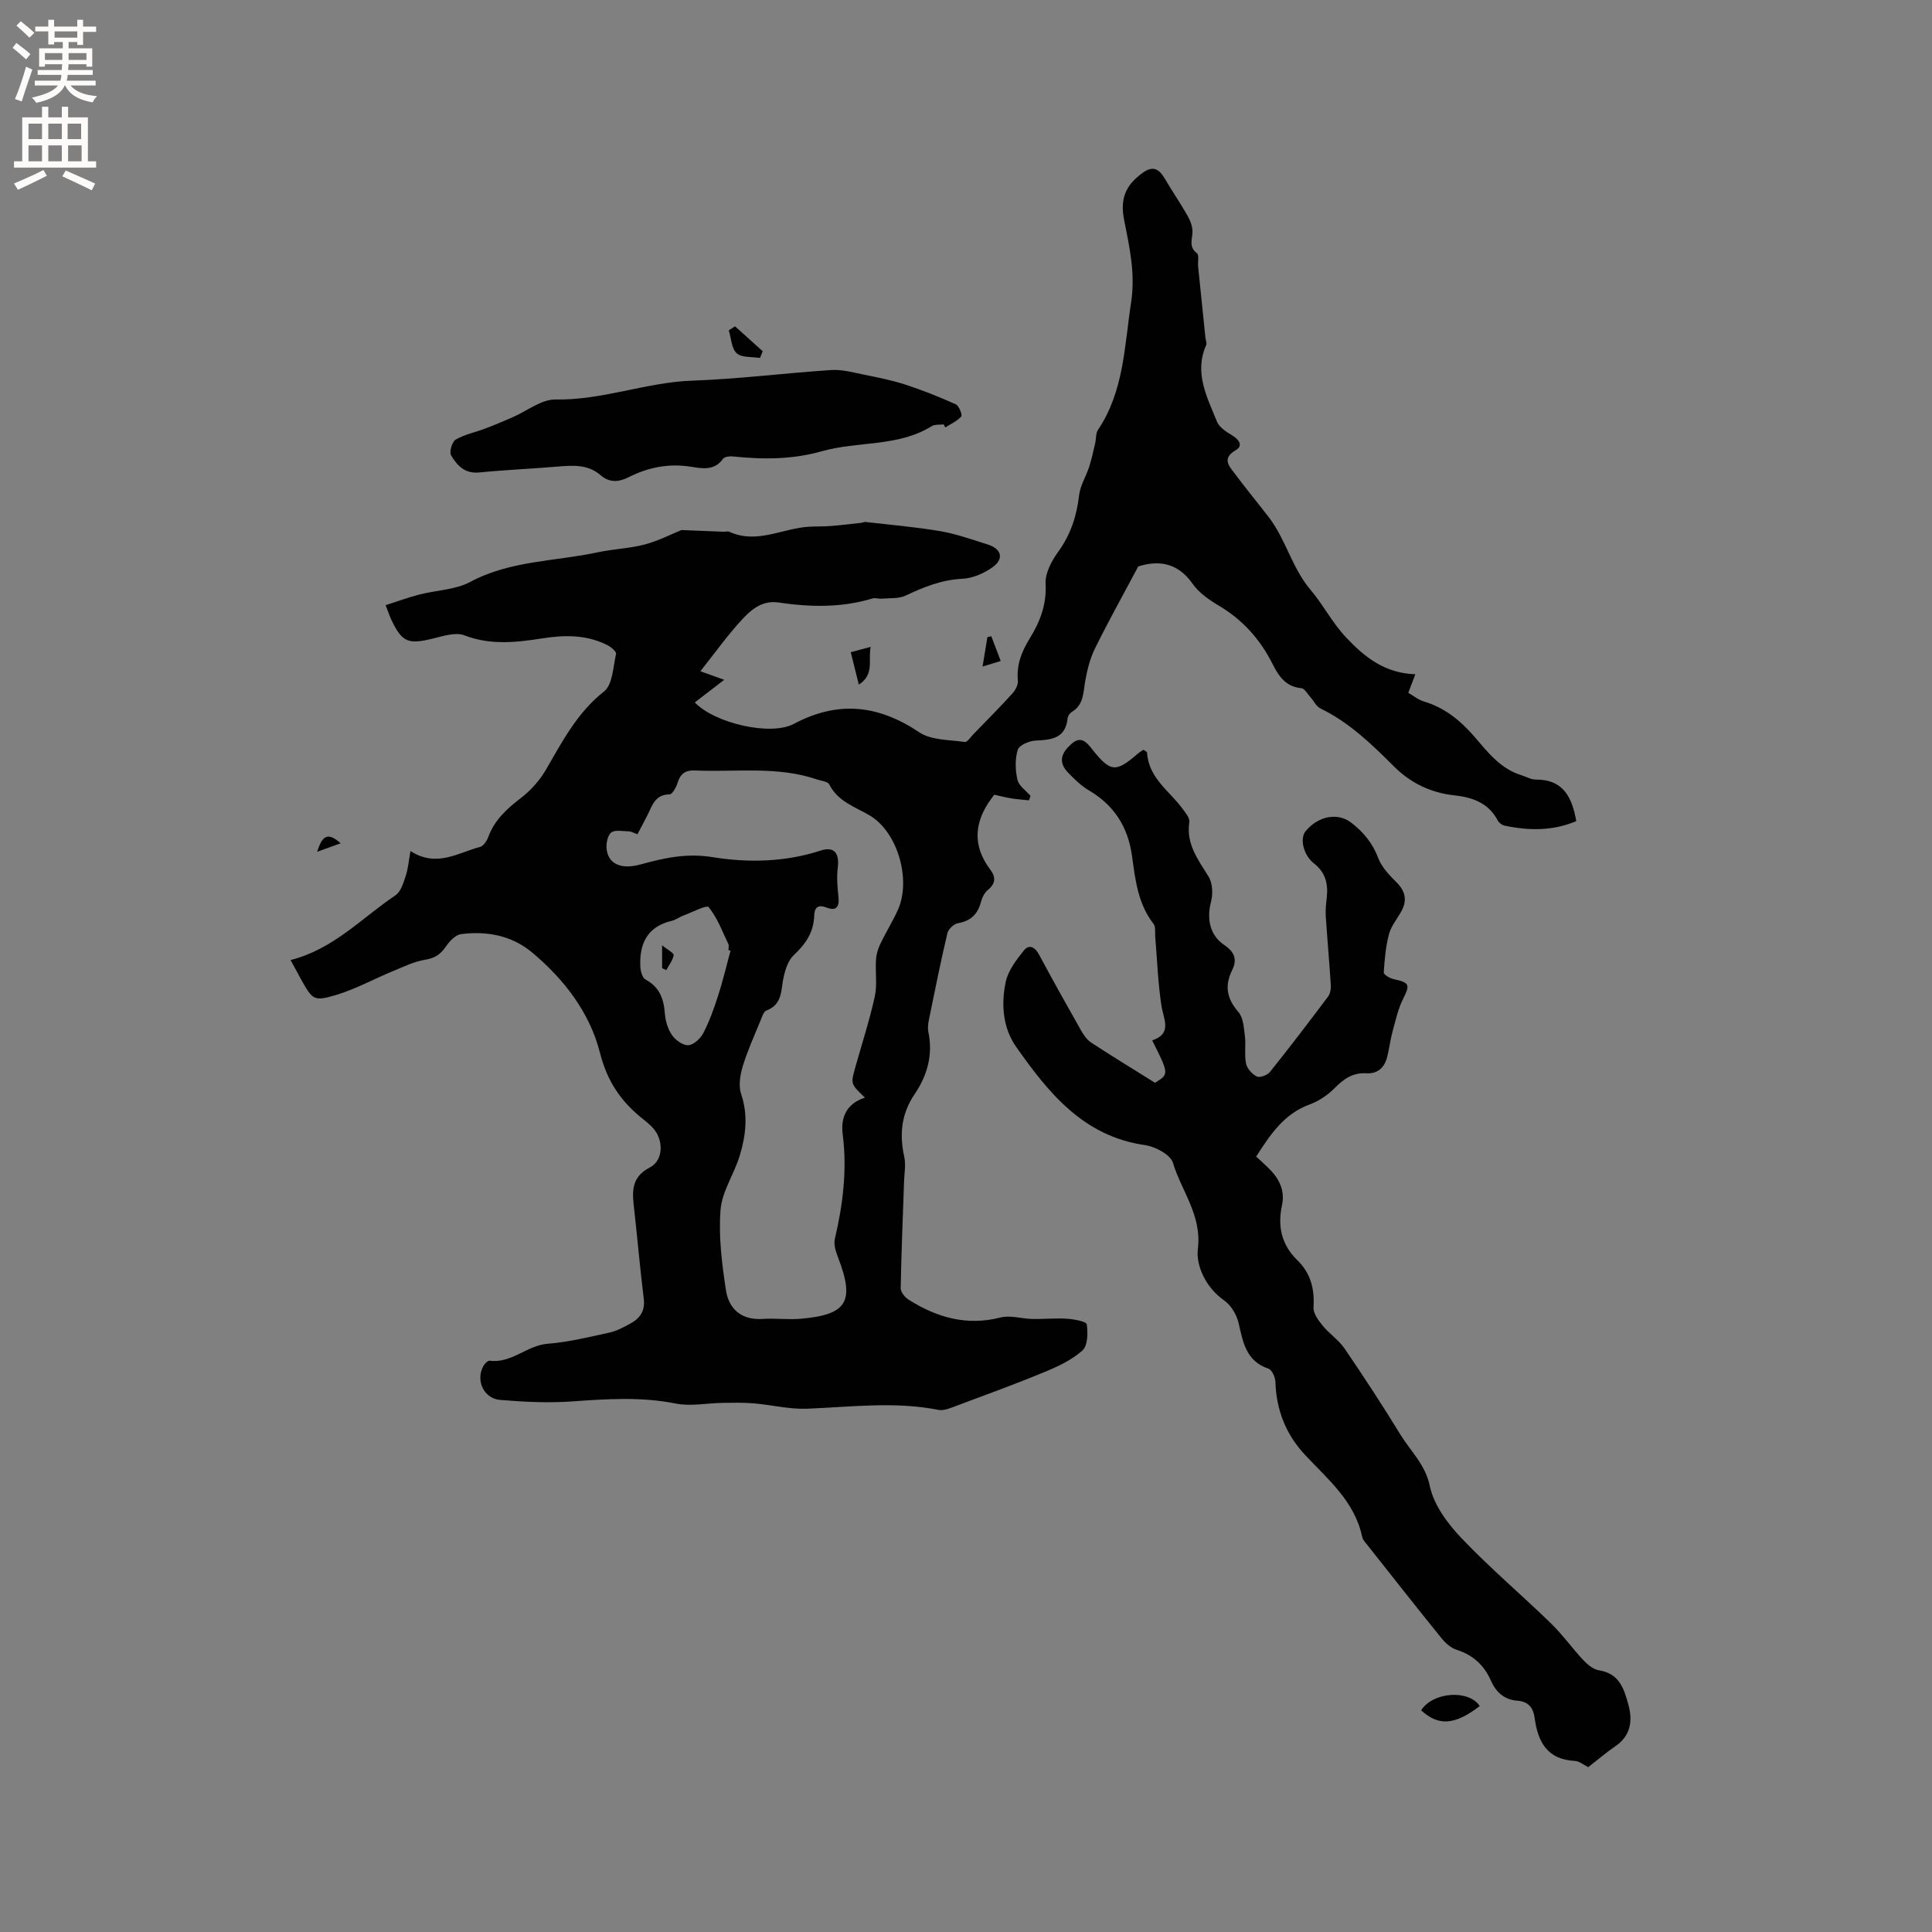 <svg enable-background="new 0 0 400 400" viewBox="0 0 400 400" xmlns="http://www.w3.org/2000/svg"><rect x="0" y="0" width="400" height="400" fill="#808080" stroke="none"/><g fill="#010102"><path d="m60.15 198.77c8.91-2.25 14.75-8.73 21.72-13.4 1.1-.74 1.64-2.53 2.11-3.94.51-1.53.64-3.2 1.01-5.23 5.4 3.49 9.82.34 14.39-.85.72-.19 1.42-1.26 1.72-2.08 1.31-3.55 3.89-5.86 6.81-8.1 2.02-1.55 3.85-3.62 5.13-5.83 3.4-5.85 6.44-11.78 12.01-16.17 1.8-1.41 1.89-5.1 2.5-7.8.1-.46-1.06-1.43-1.81-1.81-4.25-2.14-8.72-2.13-13.33-1.41-5.42.84-10.8 1.5-16.25-.61-1.82-.7-4.38.14-6.51.66-5.17 1.27-6.43.78-8.66-3.96-.31-.67-.54-1.37-1.16-2.94 2.36-.75 4.62-1.59 6.93-2.19 3.54-.92 7.49-.97 10.6-2.63 8.34-4.46 17.62-4.24 26.45-6.14 3.2-.69 6.55-.78 9.71-1.62 2.88-.77 5.58-2.18 7.57-2.98 3.29.14 5.97.25 8.66.35.42.02.91-.14 1.25.01 5.72 2.62 11.05-.76 16.57-1.05 1.46-.08 2.92-.03 4.38-.14 2.11-.17 4.22-.43 6.32-.66.31-.03.63-.22.92-.18 5.18.6 10.39 1.03 15.53 1.91 3.32.57 6.54 1.74 9.78 2.75 2.88.9 3.42 3.01.96 4.74-1.77 1.25-4.08 2.26-6.2 2.36-4.28.2-7.99 1.7-11.76 3.48-1.44.68-3.31.49-4.99.64-.61.05-1.29-.22-1.85-.05-6.43 1.95-12.94 1.81-19.48.84-3.31-.49-5.58 1.41-7.46 3.43-3.08 3.31-5.72 7.04-8.71 10.8 1.73.63 3.19 1.15 4.93 1.78-2.14 1.65-4.09 3.15-6.09 4.68 4.16 4.34 15.71 7 20.51 4.44 9.14-4.86 17.47-3.95 25.96 1.74 2.49 1.67 6.23 1.54 9.44 2.01.5.07 1.2-1.03 1.78-1.62 2.71-2.79 5.46-5.55 8.07-8.43.63-.69 1.22-1.82 1.13-2.69-.31-3.26.79-5.99 2.44-8.67 2.14-3.46 3.53-7.03 3.3-11.36-.12-2.17 1.24-4.72 2.61-6.61 2.59-3.57 3.83-7.41 4.33-11.73.23-1.99 1.43-3.86 2.07-5.83.52-1.61.87-3.28 1.26-4.93.22-.91.09-2.02.57-2.74 5.4-8.03 5.47-17.37 6.87-26.44.9-5.85-.32-11.36-1.44-16.96-.9-4.48.29-7.3 3.89-9.87 2.17-1.55 3.4-.66 4.55 1.29 1.47 2.52 3.13 4.93 4.58 7.46.58 1.01 1.1 2.22 1.12 3.35.04 1.6-.9 3.21.92 4.59.49.37.15 1.81.25 2.76.49 4.91 1.01 9.82 1.51 14.73.05.51.34 1.12.16 1.52-2.56 5.74.19 10.78 2.22 15.83.47 1.18 1.9 2.12 3.1 2.83 1.46.87 2.39 2.17.83 3.08-2.97 1.74-1.42 3.29-.24 4.87 2.28 3.06 4.71 6 7.04 9.02 3.56 4.62 4.77 10.48 8.71 15.12 2.54 2.98 4.43 6.73 7.27 9.75 3.87 4.12 8.03 7.44 14.37 7.66-.58 1.53-.97 2.53-1.46 3.84 1.04.59 2.04 1.43 3.19 1.78 4.33 1.29 7.59 3.93 10.5 7.3 2.74 3.18 5.37 6.63 9.68 7.96 1.01.31 2.01.93 3.02.92 5.77-.04 7.53 3.75 8.39 8.61-4.84 2.04-9.83 2-14.87.92-.53-.11-1.15-.6-1.4-1.08-1.91-3.62-5.23-4.77-8.94-5.18-4.94-.53-9.09-2.54-12.61-6.06-4.57-4.57-9.22-9.06-15.16-11.94-.85-.41-1.35-1.54-2.04-2.3-.61-.68-1.22-1.83-1.9-1.89-3.26-.29-4.72-2.54-5.97-5.03-2.58-5.14-6.25-9.2-11.25-12.14-1.98-1.17-4.03-2.64-5.32-4.48-3.32-4.74-7.59-4.71-11.23-3.55-3.25 6.11-6.24 11.46-8.94 16.94-1.03 2.1-1.63 4.47-2.04 6.79-.42 2.4-.28 4.9-2.77 6.39-.41.24-.82.82-.87 1.28-.41 4.19-3.29 4.5-6.62 4.65-1.32.06-3.41.94-3.7 1.9-.59 1.92-.53 4.21-.07 6.21.29 1.25 1.76 2.24 2.71 3.34-.11.31-.22.61-.33.92-1.23-.13-2.47-.21-3.69-.41s-2.42-.52-3.49-.76c-.32.44-.45.61-.58.78-3.55 4.83-4.01 9.73-.27 14.69 1.22 1.62 1.15 2.94-.51 4.29-.68.55-1.16 1.56-1.39 2.44-.67 2.53-2.1 3.95-4.76 4.41-.84.14-1.98 1.2-2.18 2.03-1.32 5.55-2.45 11.15-3.59 16.74-.25 1.23-.6 2.57-.36 3.75.99 4.77-.24 9.03-2.86 12.9-2.75 4.05-3.16 8.31-2.13 12.97.35 1.59.02 3.33-.04 5-.25 7.4-.57 14.79-.7 22.19-.01.79.86 1.87 1.62 2.35 5.85 3.7 12.03 5.5 19.05 3.7 2.02-.52 4.36.26 6.56.31 2.41.05 4.83-.21 7.22-.05 1.45.1 3.99.56 4.07 1.16.26 1.78.21 4.42-.89 5.41-2.21 1.98-5.1 3.33-7.9 4.48-6.04 2.5-12.2 4.74-18.33 7.03-1.15.43-2.49 1.01-3.59.79-9.08-1.8-18.14-.59-27.22-.24-3.65.14-7.33-.8-11.01-1.11-2.15-.18-4.32-.13-6.49-.1-3.23.05-6.57.76-9.66.14-7.19-1.44-14.29-.95-21.49-.44-4.93.35-9.93.1-14.86-.31-3.4-.28-5.09-3.99-3.52-6.95.27-.51.94-1.22 1.34-1.17 4.52.6 7.7-3.17 12.01-3.51 4.3-.34 8.56-1.39 12.79-2.31 1.52-.33 2.96-1.13 4.35-1.88 2.02-1.09 3.06-2.66 2.75-5.17-.75-6.08-1.28-12.18-1.96-18.27-.39-3.52-.89-6.75 3.24-8.88 2.87-1.48 2.87-5.86.52-8.28-.59-.61-1.23-1.17-1.9-1.69-4.56-3.59-7.44-7.75-8.98-13.81-2.08-8.23-7.41-15.2-14.07-20.75-4.2-3.5-9.35-4.45-14.68-3.77-1.16.15-2.4 1.49-3.15 2.59-1.09 1.6-2.27 2.39-4.27 2.71-2.33.38-4.56 1.49-6.79 2.41-3.9 1.61-7.65 3.69-11.66 4.89-4.62 1.38-4.86 1-7.21-3.16-.65-1.22-1.3-2.42-2.22-4.07zm118.93 28.48c-2.96-2.82-2.97-2.82-2.01-6.23 1.37-4.89 2.95-9.73 4.04-14.68.54-2.44.09-5.09.25-7.64.07-1.1.41-2.25.89-3.25 1.13-2.38 2.54-4.63 3.63-7.02 2.82-6.23.02-16.21-5.9-19.65-3.09-1.79-6.5-2.86-8.29-6.37-.32-.62-1.67-.74-2.55-1.04-8.24-2.8-16.78-1.48-25.21-1.85-2.08-.09-3.06.68-3.65 2.57-.29.92-1.08 2.38-1.65 2.38-2.94.01-3.55 2.2-4.52 4.17-.68 1.38-1.43 2.73-2.13 4.08-.82-.28-1.31-.59-1.81-.6-1.25-.02-2.89-.37-3.65.27-.78.65-1.07 2.39-.91 3.55.42 2.93 2.98 4.14 6.98 3.04 4.94-1.35 9.51-2.4 15-1.51 7.27 1.18 14.97 1.03 22.32-1.37 2.81-.92 3.92.55 3.54 3.55-.25 2-.07 4.08.15 6.1.21 1.99-.47 2.91-2.37 2.18-1.91-.74-2.61-.06-2.66 1.71-.11 3.41-1.81 5.85-4.24 8.12-1.1 1.02-1.68 2.8-2.05 4.35-.64 2.68-.13 5.79-3.6 7.11-.6.23-.93 1.35-1.24 2.11-1.28 3.13-2.69 6.23-3.67 9.46-.54 1.8-.9 4.03-.33 5.72 1.49 4.38.97 8.6-.29 12.77-1.15 3.8-3.67 7.4-3.97 11.21-.43 5.49.28 11.15 1.12 16.64.6 3.91 3.23 6.23 7.63 5.94 2.63-.17 5.3.19 7.92-.04 9.54-.84 11.15-3.59 7.69-12.61-.47-1.22-.97-2.7-.7-3.88 1.68-7.17 2.58-14.34 1.63-21.72-.44-3.42.74-6.31 4.61-7.57zm-27.83-30.43c-.14-.04-.29-.07-.43-.11 0-.42.14-.92-.02-1.26-1.26-2.62-2.29-5.44-4.08-7.64-.42-.51-3.48 1.1-5.31 1.78-.79.3-1.5.86-2.31 1.05-5.11 1.2-6.76 4.76-6.52 9.54.05.91.41 2.27 1.05 2.61 2.9 1.54 3.79 3.97 4.02 7.02.12 1.54.6 3.23 1.46 4.47.73 1.05 2.28 2.19 3.4 2.12 1.1-.06 2.52-1.38 3.1-2.51 1.26-2.42 2.2-5.04 3.03-7.65 1.01-3.08 1.75-6.27 2.61-9.42z"/><path d="m260.08 239.45c.89.83 1.74 1.6 2.56 2.4 2.17 2.11 3.45 4.59 2.78 7.7-.94 4.35-.09 8.18 3.16 11.34 2.79 2.71 3.61 5.97 3.37 9.79-.08 1.23 1.01 2.7 1.9 3.79 1.37 1.68 3.31 2.95 4.52 4.72 4 5.86 7.89 11.81 11.59 17.86 2.11 3.45 5.13 6.13 6.07 10.63.81 3.88 3.64 7.71 6.48 10.7 5.89 6.2 12.45 11.75 18.59 17.71 2.42 2.35 4.39 5.15 6.7 7.61.88.94 2.1 1.95 3.29 2.13 4.27.65 5.21 4.02 6.08 7.24s.45 6.3-2.7 8.45c-1.92 1.31-3.69 2.83-5.64 4.35-.93-.45-1.84-1.25-2.78-1.29-5.7-.28-7.66-3.95-8.31-8.86-.29-2.19-1.32-3.44-3.61-3.61-2.69-.21-4.4-1.75-5.46-4.17-1.39-3.14-3.65-5.27-7.02-6.34-1.21-.38-2.37-1.39-3.19-2.41-5.14-6.34-10.18-12.76-15.24-19.16-.46-.58-1.06-1.17-1.2-1.85-1.54-7.32-7.04-11.85-11.79-16.92-3.98-4.25-5.99-9.31-6.17-15.16-.03-.95-.7-2.47-1.42-2.72-4.62-1.56-5.28-5.39-6.18-9.38-.39-1.75-1.57-3.76-3.01-4.76-3.82-2.65-5.86-7.27-5.45-10.58.88-7.06-3.39-12.03-5.16-17.92-.51-1.69-3.66-3.35-5.79-3.66-12.76-1.82-19.95-10.81-26.65-20.31-2.78-3.94-3.16-8.86-2.17-13.5.5-2.33 2.19-4.53 3.74-6.47 1.12-1.41 2.33-.69 3.16.86 2.81 5.22 5.69 10.4 8.62 15.56.55.98 1.25 2.03 2.16 2.63 4.33 2.84 8.76 5.53 13.23 8.33 2.91-1.8 2.91-1.8-.59-8.78 4.21-1.41 2.36-4.31 1.91-7.22-.72-4.67-.87-9.43-1.28-14.15-.08-.94.13-2.13-.36-2.76-3.23-4.16-3.77-9.13-4.45-14.06-.82-5.94-3.66-10.47-8.89-13.55-1.61-.95-3.02-2.32-4.33-3.68-1.56-1.62-1.85-3.31-.07-5.23 1.86-2 3.06-2.14 4.76.02 4.07 5.18 5.06 5.3 9.84 1.18.31-.27.68-.46 1.07-.72.3.23.73.4.74.6.31 5.27 4.66 7.94 7.38 11.66.6.82 1.49 1.88 1.37 2.7-.71 4.56 1.81 7.78 3.99 11.31.83 1.35.92 3.59.5 5.2-.91 3.46-.3 6.89 2.72 8.94 2.15 1.45 2.76 2.99 1.64 5.25-1.58 3.19-1.1 5.88 1.3 8.62 1.02 1.17 1.13 3.26 1.35 4.98.24 1.88-.14 3.86.24 5.7.21 1.04 1.25 2.2 2.22 2.68.63.31 2.18-.25 2.71-.91 4.11-5.13 8.09-10.35 12.04-15.61.45-.6.63-1.59.58-2.37-.3-4.81-.74-9.61-1.05-14.42-.08-1.25.08-2.53.22-3.79.29-2.79-.26-5.14-2.66-7.01-2.22-1.73-2.96-5.19-1.73-6.67 2.63-3.19 6.68-3.88 9.4-1.8 2.59 1.98 4.48 4.28 5.66 7.41.71 1.87 2.29 3.5 3.76 4.97 1.86 1.85 2.24 3.74 1.01 5.99-.86 1.58-2.11 3.04-2.56 4.72-.68 2.58-.92 5.3-1.09 7.97-.03.43 1.28 1.2 2.06 1.37 3.3.71 3.41 1.17 1.97 4.03-1.07 2.12-1.58 4.54-2.22 6.86-.47 1.72-.66 3.52-1.11 5.26-.56 2.2-1.98 3.48-4.34 3.34-2.79-.16-4.69 1.2-6.57 3.11-1.42 1.44-3.28 2.67-5.17 3.36-5.29 1.95-8.11 6.22-11.03 10.77z"/><path d="m195.36 87.86c-.83.11-1.82-.02-2.47.38-6.99 4.33-15.23 3.06-22.67 5.17-6.17 1.75-12.26 1.74-18.48 1.09-.68-.07-1.73.05-2.04.49-1.78 2.47-4.2 2.04-6.61 1.65-4.55-.74-8.83.09-12.9 2.14-2.07 1.05-3.99 1.21-5.85-.4-2.66-2.3-5.81-2.04-9.01-1.77-5.38.45-10.78.68-16.15 1.21-2.97.29-4.58-1.49-5.79-3.56-.41-.71.21-2.81.96-3.25 1.85-1.07 4.07-1.51 6.1-2.28 1.92-.72 3.8-1.53 5.68-2.34 2.97-1.28 5.95-3.74 8.9-3.68 9.68.18 18.7-3.56 28.28-3.9 9.62-.34 19.2-1.57 28.81-2.2 2.15-.14 4.37.47 6.52.91 2.92.59 5.86 1.16 8.69 2.07 3.58 1.16 7.1 2.57 10.54 4.11.67.3 1.42 2.2 1.15 2.52-.85.98-2.16 1.54-3.3 2.27-.13-.21-.24-.42-.36-.63z"/><path d="m306.37 353.22c-5.18 3.96-8.52 4.2-12.14.88 2.44-3.82 9.84-4.35 12.14-.88z"/><path d="m157.34 74.12c-1.65-.28-3.77-.04-4.81-.98-1.09-.99-1.14-3.12-1.64-4.75.43-.28.86-.55 1.29-.83l5.73 5.16c-.19.46-.38.93-.57 1.4z"/><path d="m176.14 135.03c1.62-.43 2.69-.72 4.12-1.1-.55 2.79.83 5.69-2.45 7.82-.59-2.38-1.1-4.44-1.67-6.72z"/><path d="m205.24 131.73c.62 1.63 1.25 3.27 1.95 5.12-1.37.42-2.32.71-3.76 1.15.38-2.32.69-4.2 1-6.08.27-.06.54-.12.81-.19z"/><path d="m70.53 174.59c-1.76.64-3.21 1.16-4.86 1.76 1.09-3.55 2.29-4.02 4.86-1.76z"/><path d="m137.08 200.45c0-1.31 0-2.62 0-4.73 1.16.94 2.46 1.6 2.39 2.03-.18 1.09-.98 2.08-1.52 3.1-.29-.13-.58-.27-.87-.4z"/></g><path d="m2.6 9.9.8-1c.9.7 1.9 1.4 2.9 2.3l-.9 1.1c-1.1-1-2-1.8-2.8-2.4zm.5 10.6c.9-2.1 1.6-4.3 2.3-6.7.4.2.8.4 1.3.6-.7 2.1-1.5 4.3-2.2 6.6zm.3-15.2.9-.9c1 .8 2 1.6 2.8 2.4l-1 1c-.9-.9-1.8-1.7-2.7-2.5zm12.6-1.2h1.2v1.4h2.7v1.1h-2.7v2.7h-1.2v-.6h-1.8v1.3h4.9v3.8h-1.2v-.5h-3.7c0 .4-.1.9-.1 1.2h5.1v1h-5.2c0 .5-.1.9-.2 1.2h6v1h-5.2c1.1 1.3 2.9 2 5.5 2.2-.4.4-.7.8-.9 1.3-2.9-.5-4.8-1.6-5.7-3.5h-.1c-.8 1.7-2.7 2.9-5.9 3.6-.2-.4-.6-.8-.9-1.1 2.8-.6 4.6-1.4 5.4-2.5h-4.8v-1h5.3c.1-.3.2-.7.2-1.2h-4.9v-1h5c0-.4 0-.8.1-1.2h-3.6v.5h-1.2v-3.8h4.9v-1.3h-1.8v.5h-1.2v-2.7h-2.7v-1h2.7v-1.4h1.2v1.4h4.8zm-6.7 8.3h3.6c0-.4 0-.9 0-1.4h-3.6zm1.9-4.6h4.8v-1.3h-4.7v1.3zm6.7 3.2h-3.7v1.4h3.7z" fill="#fcfbfa"/><path d="m8.7 22.1h1.3v2.2h2.8v-2.2h1.3v2.2h4.1v9.1h1.7v1.3h-17v-1.3h1.7v-9.1h4.1zm.3 13.1.7 1.2c-1.8.9-3.8 1.9-6 2.9-.2-.4-.5-.8-.8-1.3 2.3-1 4.4-1.9 6.1-2.8zm-3.1-6.4h2.8v-3.2h-2.8zm0 4.6h2.8v-3.3h-2.8zm4.1-4.6h2.8v-3.2h-2.8zm0 4.6h2.8v-3.3h-2.8zm3.6 1.9c2.1.9 4.1 1.8 6.1 2.7l-.7 1.4c-2.2-1.1-4.2-2-6.1-2.9zm3.2-9.7h-2.8v3.2h2.8zm-2.7 7.8h2.8v-3.3h-2.8z" fill="#fcfbfa"/></svg>
